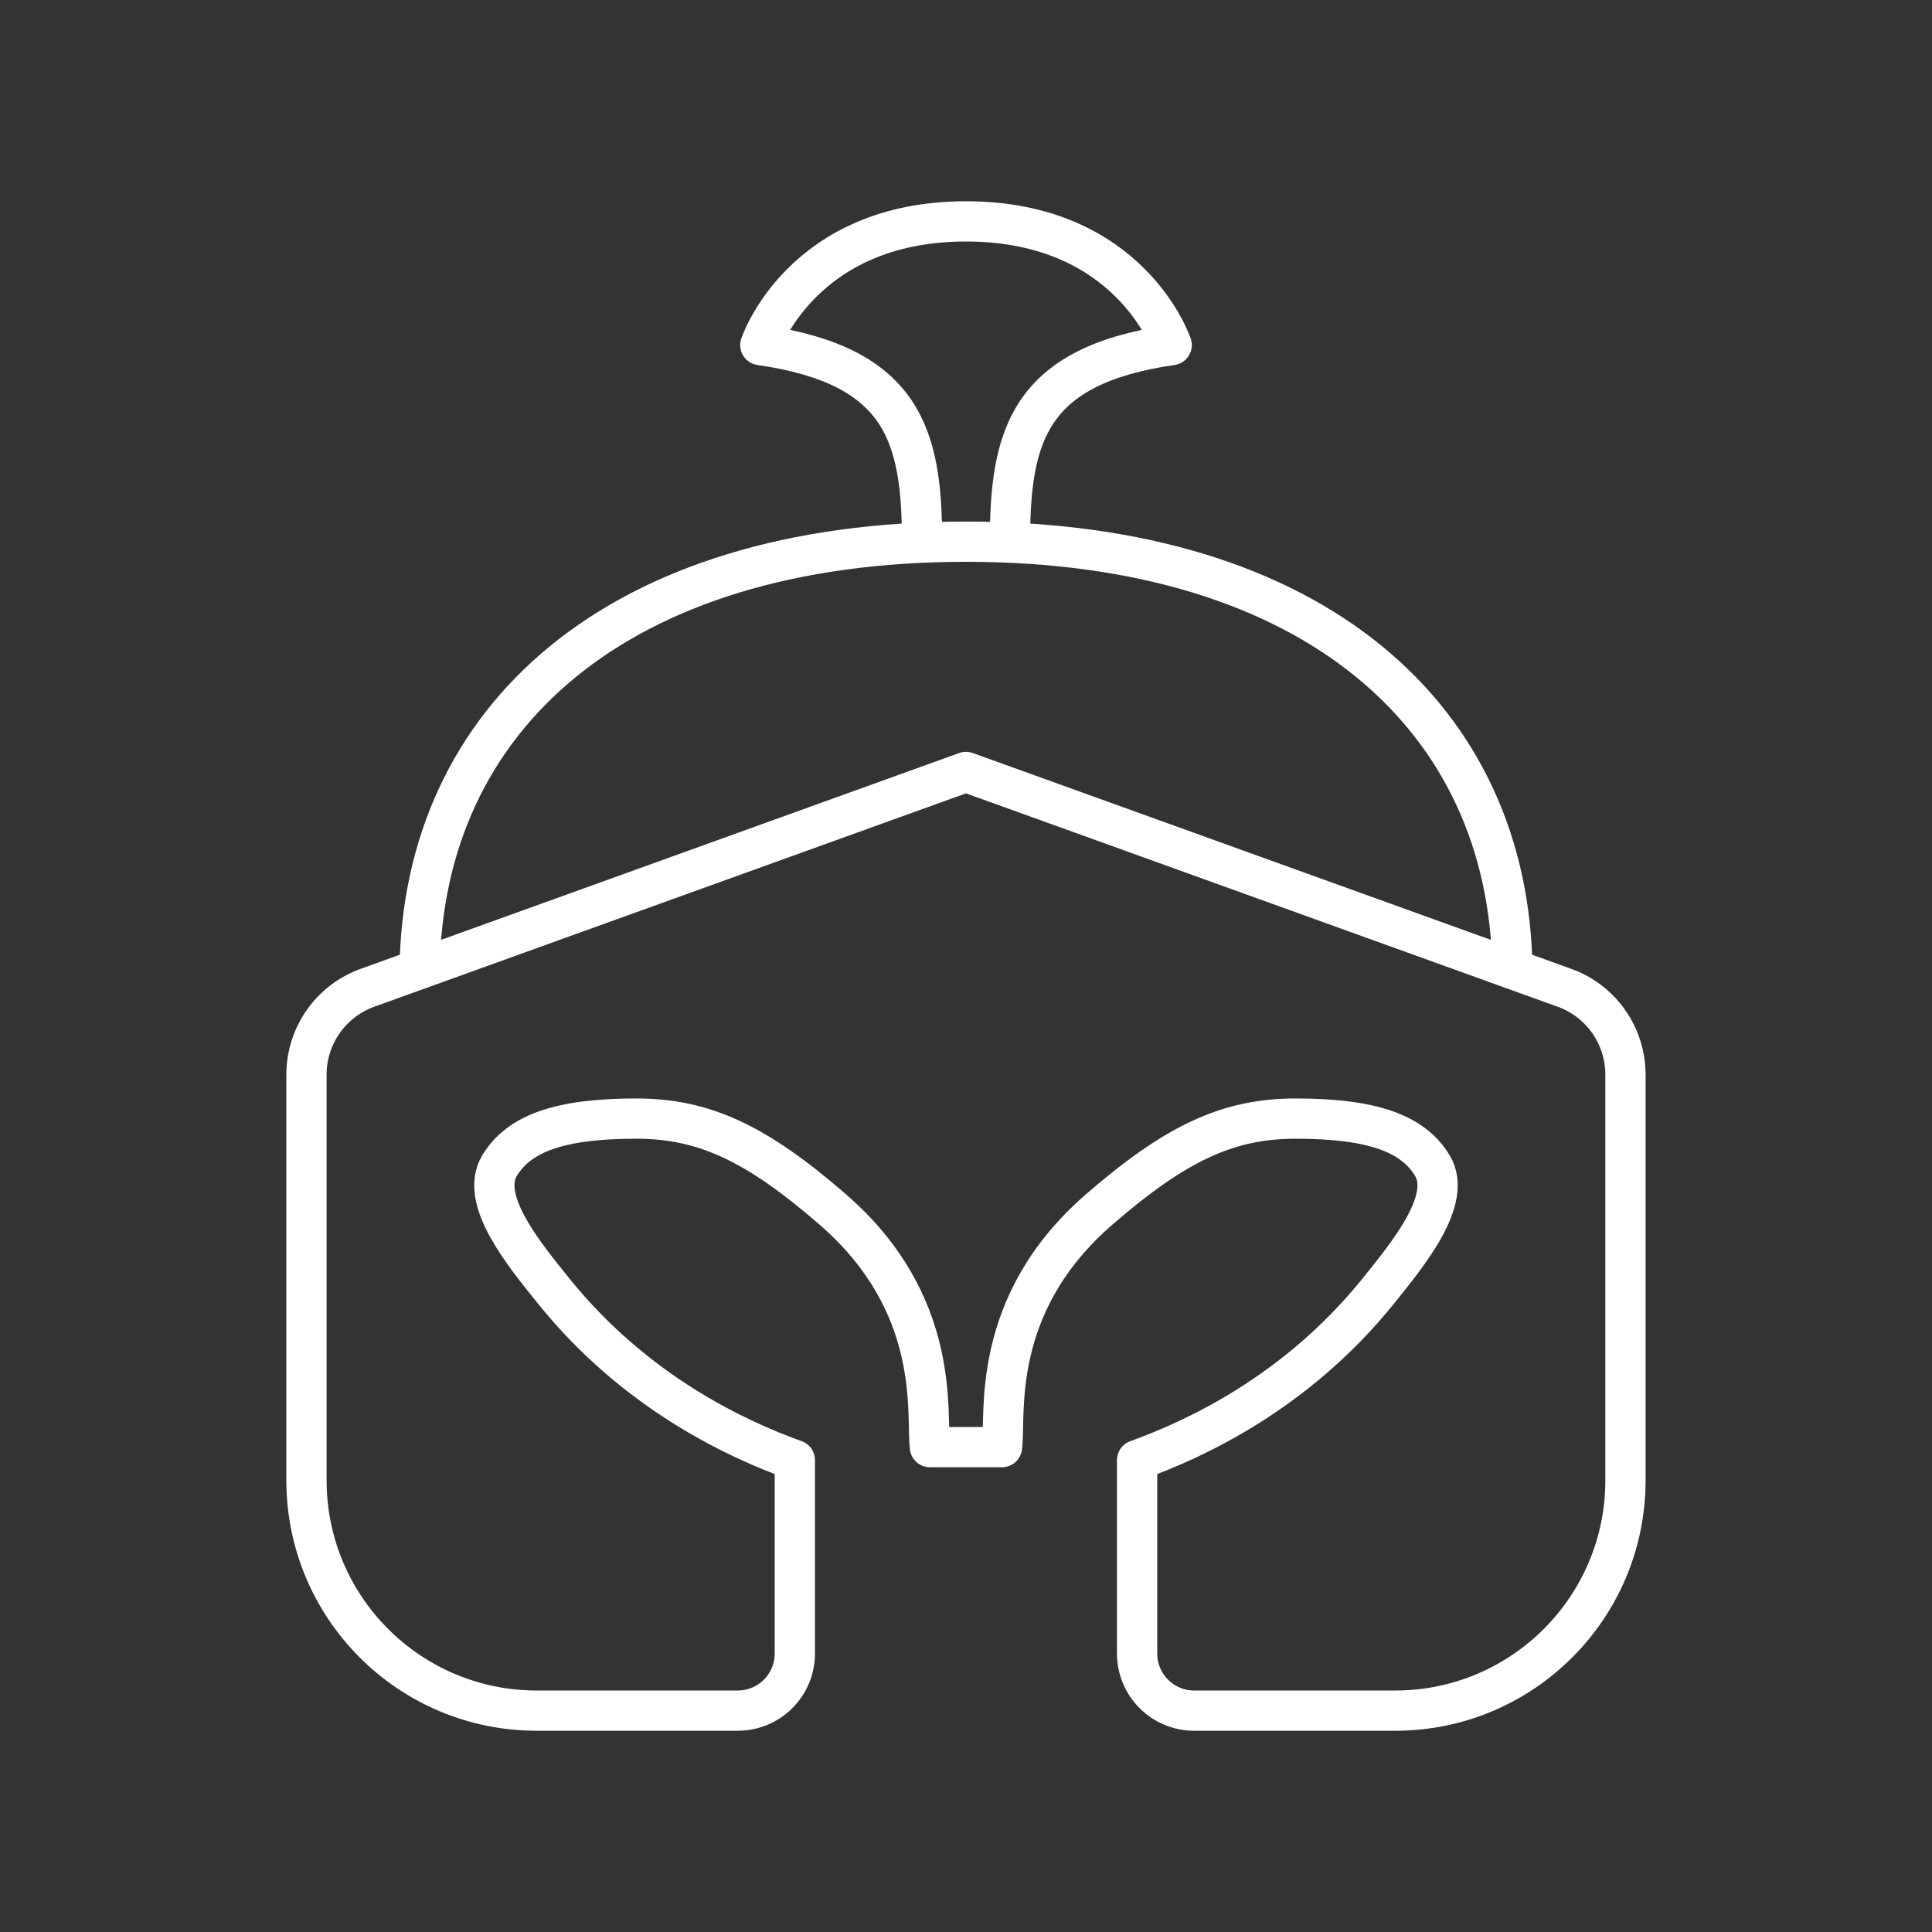 <?xml version="1.0" encoding="UTF-8"?><svg id="a" xmlns="http://www.w3.org/2000/svg" viewBox="0 0 48 48"><rect x="0" y="0" width="48" height="48" fill="#333333" stroke="none"/><defs><style>.b{fill:none;stroke:#fff;stroke-linecap:round;stroke-linejoin:round;}</style></defs><path class="b" d="M24.895,35.953c.1-.813-.315-3.536,2.411-5.902,1.903-1.651,3.203-2.26,4.886-2.26,1.906,0,2.919.371,3.398,1.174.502.842-.6,2.184-1.351,3.115-2.046,2.537-4.579,3.688-5.988,4.196v4.806c0,.783.635,1.418,1.418,1.418h4.995c3.159,0,5.72-2.561,5.72-5.72v-10.081c0-.967-.606-1.83-1.516-2.158l-14.869-5.362-14.869,5.362c-.91.328-1.516,1.191-1.516,2.158v10.081c0,3.159,2.561,5.72,5.72,5.72h4.995c.783,0,1.418-.635,1.418-1.418v-4.806c-1.41-.508-3.942-1.659-5.988-4.196-.751-.931-1.853-2.273-1.351-3.115.479-.803,1.492-1.174,3.398-1.174,1.684,0,2.984.609,4.886,2.26,2.726,2.366,2.312,5.089,2.411,5.902h1.79Z"/><path class="b" d="M37.574,24.073c-.085-6.206-4.878-10.615-13.574-10.615s-13.489,4.409-13.574,10.615"/><path class="b" d="M25.092,13.458c0-2.639.473-4.373,4.018-4.885,0,0-1.024-3.073-5.11-3.073s-5.11,3.073-5.11,3.073c3.546.512,4.018,2.245,4.018,4.885"/></svg>